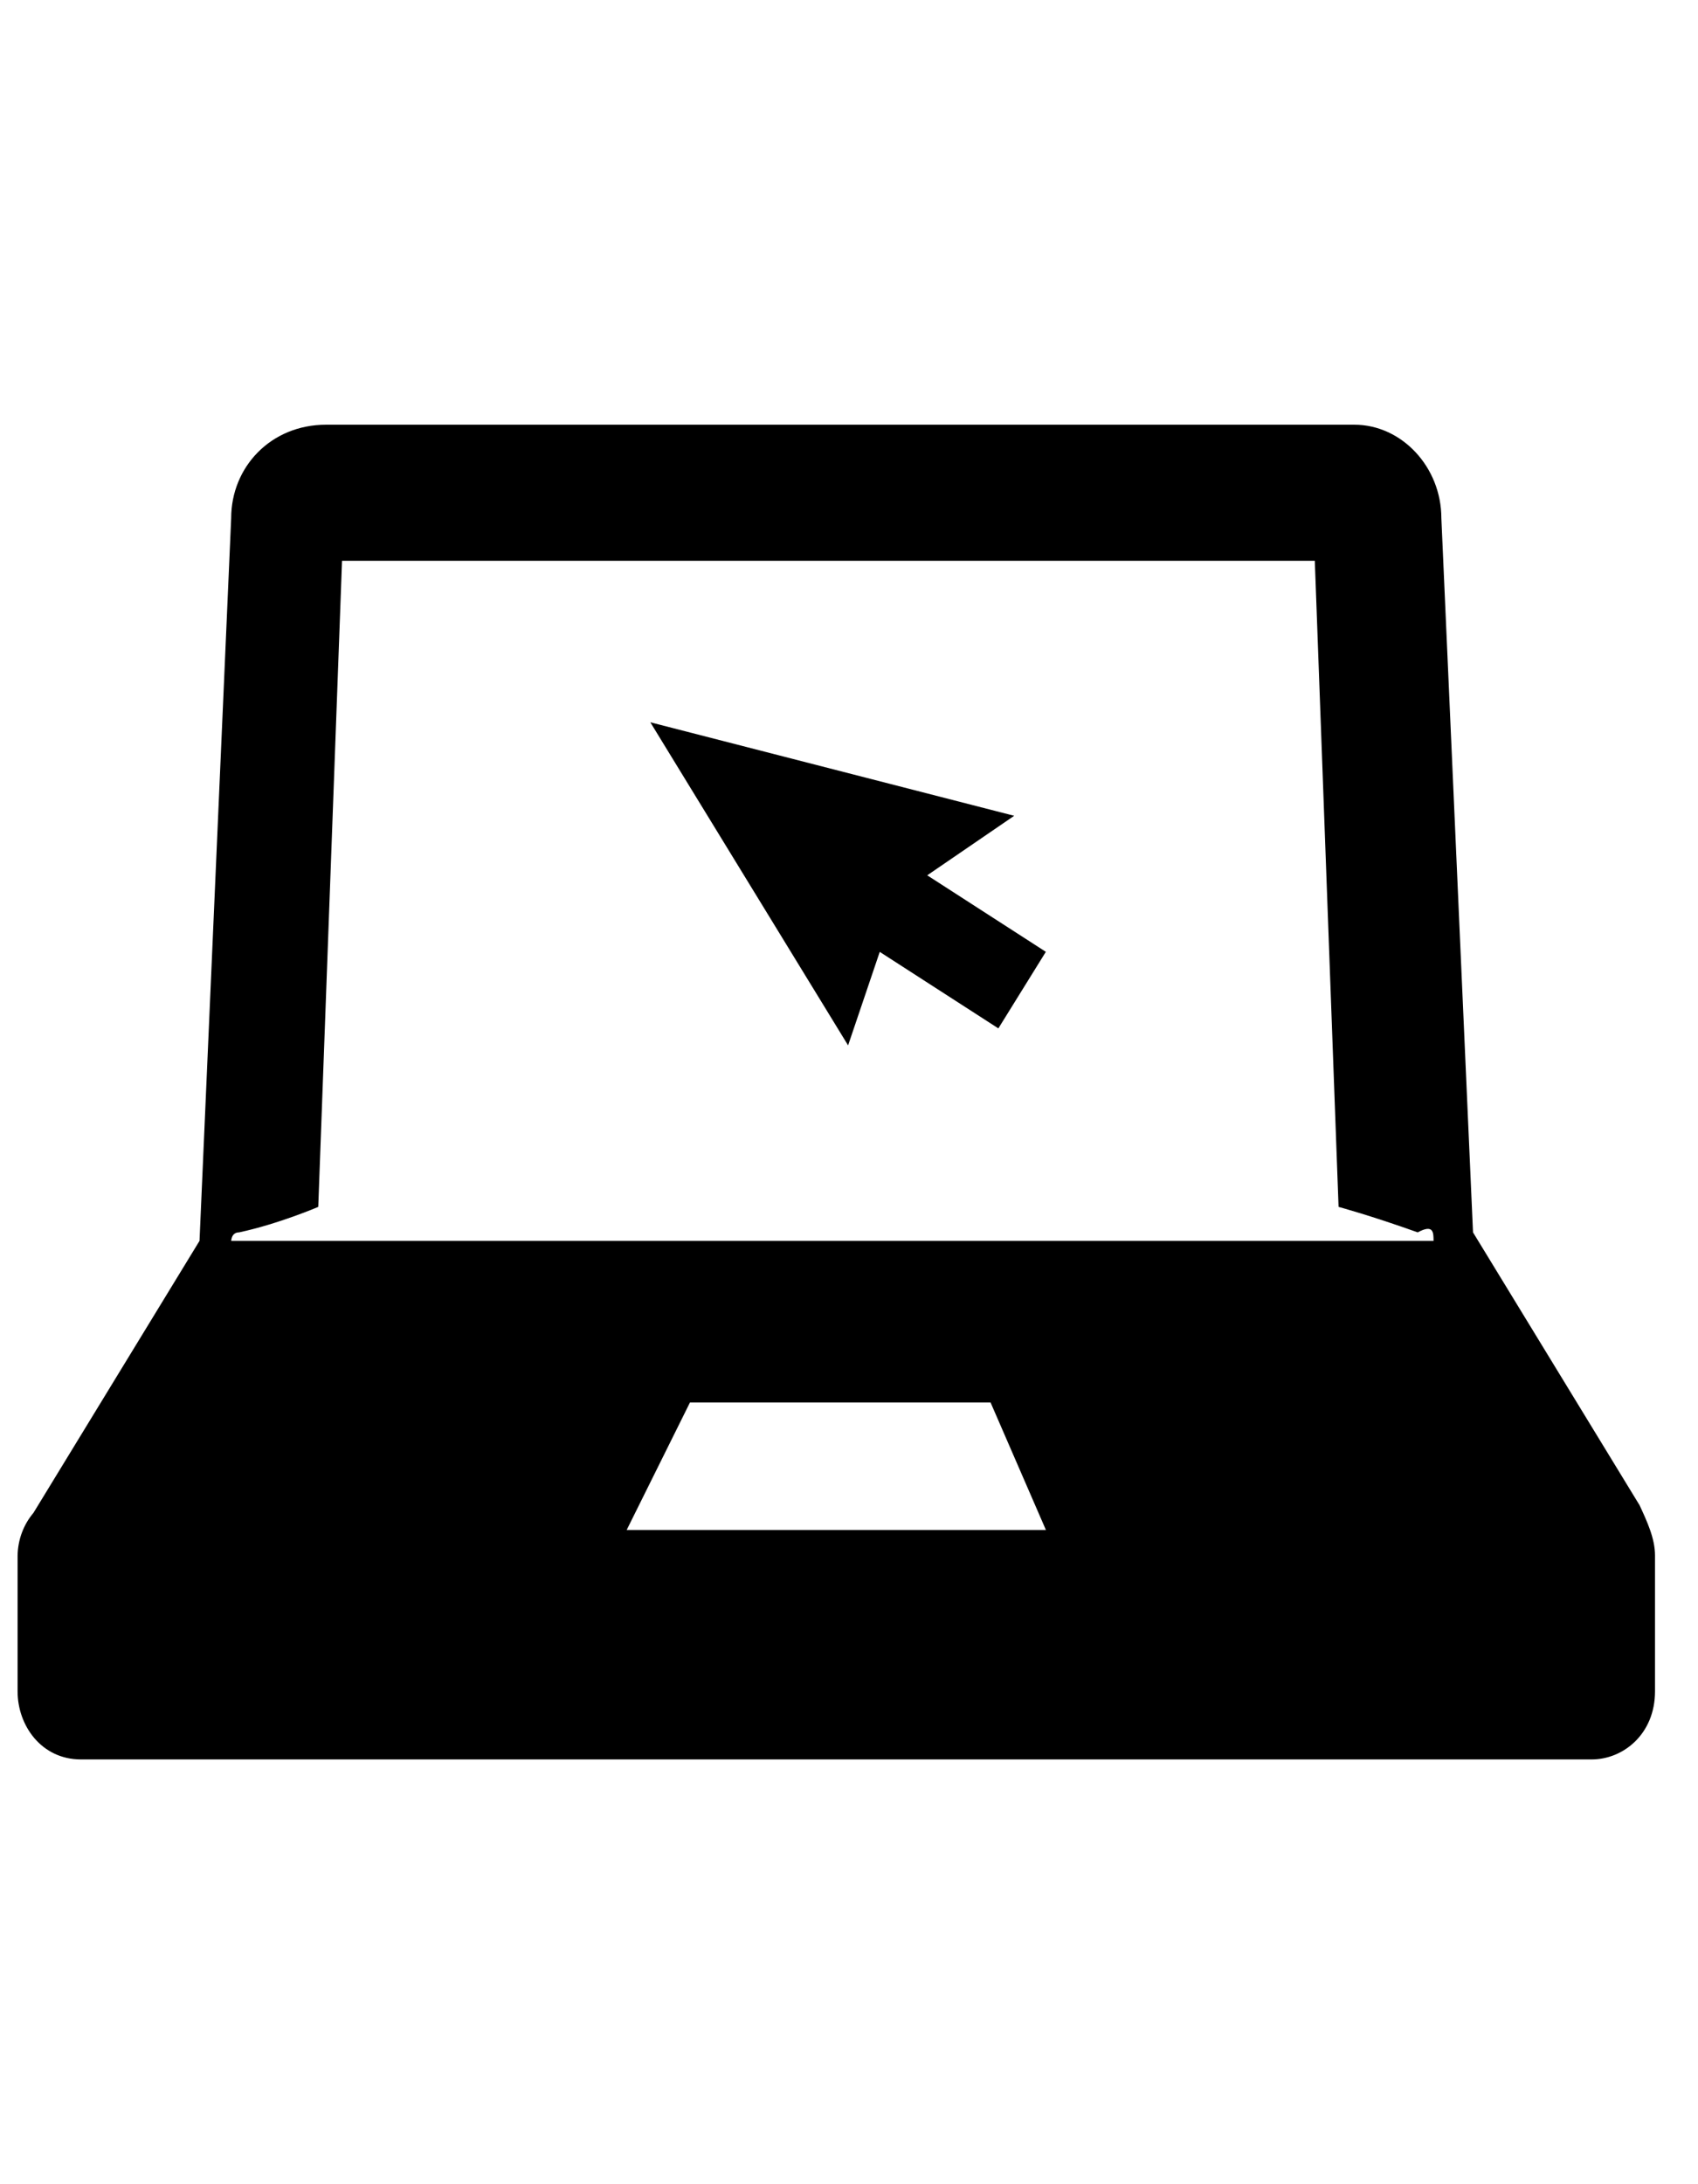 <svg fill="currentColor" height="36" viewBox="0 0 28 36" width="28" xmlns="http://www.w3.org/2000/svg" focusable="false">
	<g fill="currentColor">
		<path d="m16.724 13.446-6-1.541 3.261 5.325.522-1.541 1.956 1.261.783-1.262-1.956-1.261z" />
		<path d="m27.029 24.797-2.739-4.485-.522-11.771c0-.841-.652-1.541-1.435-1.541h-16.956c-.914 0-1.565.7-1.565 1.541l-.522 11.911-2.739 4.484c-.163.192-.256.441-.261.701v2.241c0 .561.391 1.121 1.044 1.121h24.913c.522 0 1.044-.42 1.044-1.121v-2.243c0-.279-.131-.559-.261-.84zm-16.695.42 1.044-2.102h4.956l.913 2.102zm13.303-4.764h-19.824s0-.141.13-.141c.653-.14 1.305-.42 1.305-.42l.392-10.649h16.041l.392 10.649s.522.14 1.305.42c.26-.14.261 0 .261.141z" />
	</g>
</svg>
